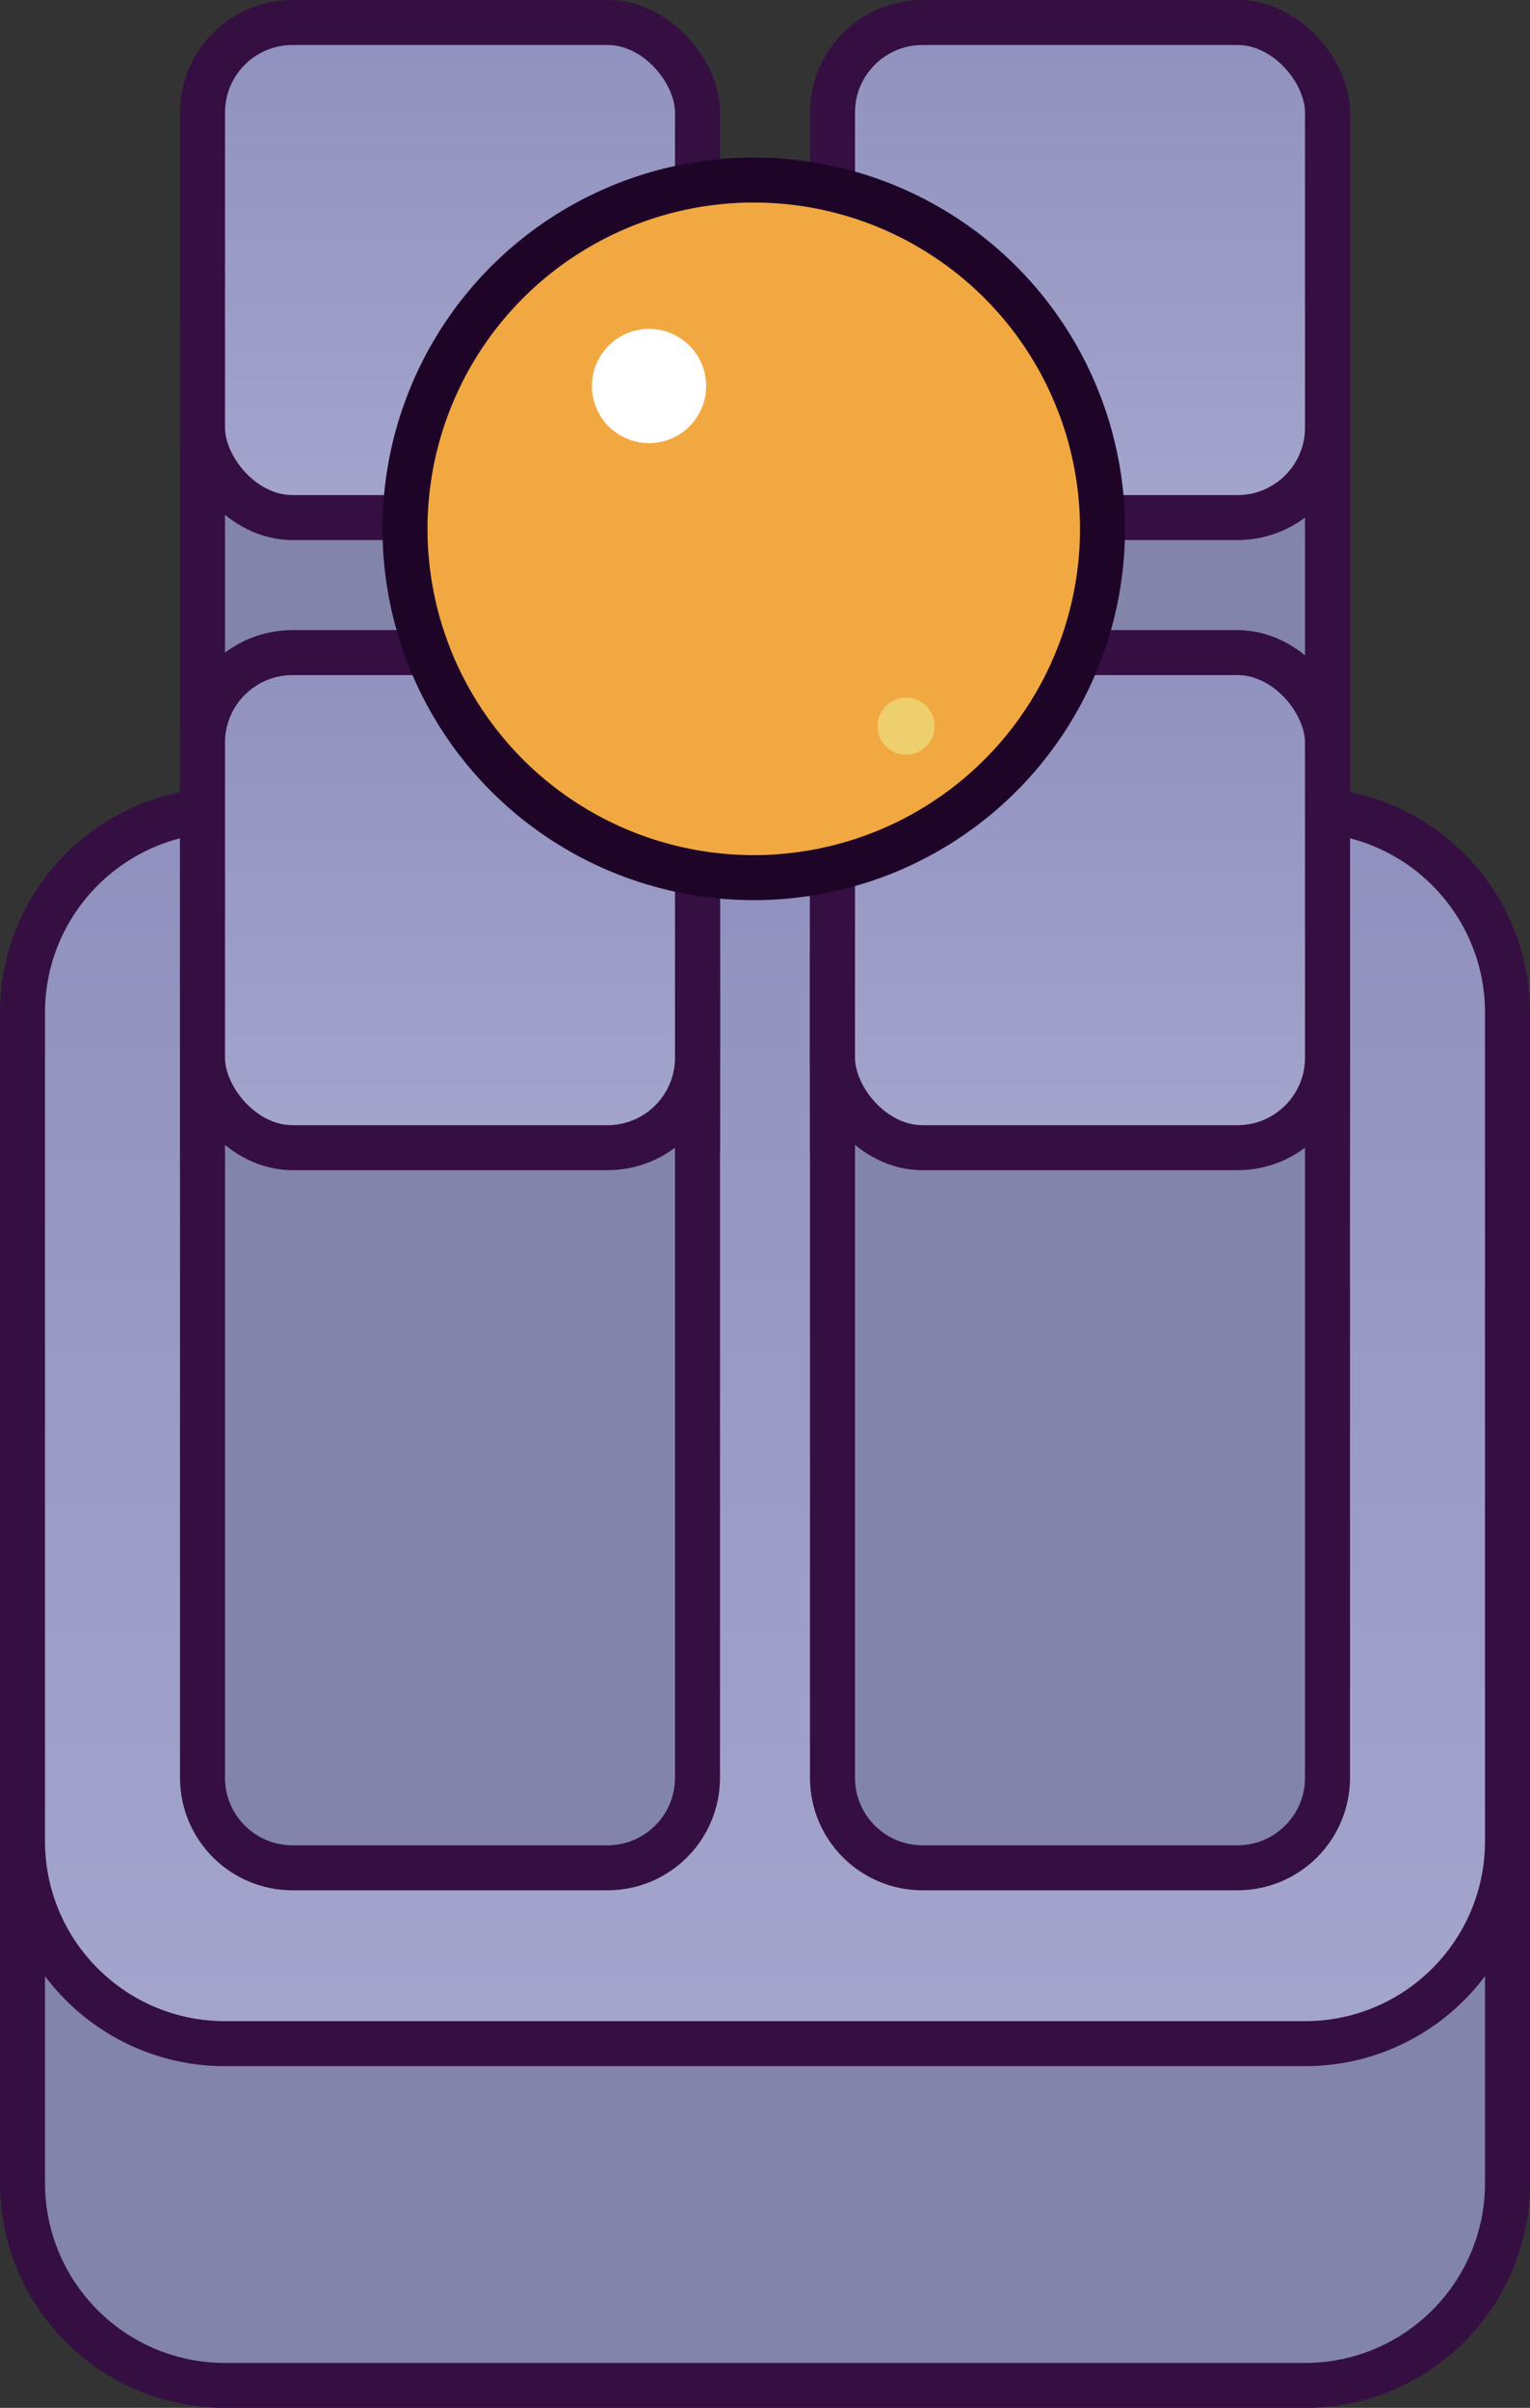 <svg width="68" height="107" viewBox="0 0 68 107" fill="none" xmlns="http://www.w3.org/2000/svg">
<rect x="0" y="0" width="68" height="107" fill="#333333" stroke="none"/>
<path d="M1 56.379H67V97.002C67 101.972 62.971 106.002 58 106.002H10C5.029 106.002 1 101.972 1 97.002V56.379Z" fill="#8384AA" stroke="#350F42" stroke-width="2"/>
<path d="M1 45C1 40.029 5.029 36 10 36H58C62.971 36 67 40.029 67 45V81.815C67 86.785 62.971 90.815 58 90.815H10C5.029 90.815 1 86.785 1 81.815V45Z" fill="url(#paint0_linear_2238_1916)" stroke="#350F42" stroke-width="2"/>
<path d="M9 15.416H31V51C31 53.209 29.209 55 27 55H13C10.791 55 9 53.209 9 51V15.416Z" fill="#8384AA" stroke="#350F42" stroke-width="2"/>
<rect x="9" y="1" width="22" height="22" rx="4" fill="url(#paint1_linear_2238_1916)" stroke="#350F42" stroke-width="2"/>
<path d="M9 43.416H31V79C31 81.209 29.209 83 27 83H13C10.791 83 9 81.209 9 79V43.416Z" fill="#8384AA" stroke="#350F42" stroke-width="2"/>
<rect x="9" y="29" width="22" height="22" rx="4" fill="url(#paint2_linear_2238_1916)" stroke="#350F42" stroke-width="2"/>
<path d="M37 15.416H59V51C59 53.209 57.209 55 55 55H41C38.791 55 37 53.209 37 51V15.416Z" fill="#8384AA" stroke="#350F42" stroke-width="2"/>
<rect x="37" y="1" width="22" height="22" rx="4" fill="url(#paint3_linear_2238_1916)" stroke="#350F42" stroke-width="2"/>
<path d="M37 43.416H59V79C59 81.209 57.209 83 55 83H41C38.791 83 37 81.209 37 79V43.416Z" fill="#8384AA" stroke="#350F42" stroke-width="2"/>
<rect x="37" y="29" width="22" height="22" rx="4" fill="url(#paint4_linear_2238_1916)" stroke="#350F42" stroke-width="2"/>
<circle cx="33.5" cy="23.5" r="15.5" fill="#F2A841" stroke="#1E0528" stroke-width="2"/>
<circle cx="28.847" cy="17.154" r="2.538" fill="white"/>
<circle cx="40.269" cy="32.269" r="1.269" fill="#EDCF6D"/>
<defs>
<linearGradient id="paint0_linear_2238_1916" x1="34" y1="35" x2="34" y2="91.815" gradientUnits="userSpaceOnUse">
<stop stop-color="#8F90BD"/>
<stop offset="1" stop-color="#A5A6CE"/>
</linearGradient>
<linearGradient id="paint1_linear_2238_1916" x1="20" y1="0" x2="20" y2="24" gradientUnits="userSpaceOnUse">
<stop stop-color="#8F90BD"/>
<stop offset="1" stop-color="#A5A6CE"/>
</linearGradient>
<linearGradient id="paint2_linear_2238_1916" x1="20" y1="28" x2="20" y2="52" gradientUnits="userSpaceOnUse">
<stop stop-color="#8F90BD"/>
<stop offset="1" stop-color="#A5A6CE"/>
</linearGradient>
<linearGradient id="paint3_linear_2238_1916" x1="48" y1="0" x2="48" y2="24" gradientUnits="userSpaceOnUse">
<stop stop-color="#8F90BD"/>
<stop offset="1" stop-color="#A5A6CE"/>
</linearGradient>
<linearGradient id="paint4_linear_2238_1916" x1="48" y1="28" x2="48" y2="52" gradientUnits="userSpaceOnUse">
<stop stop-color="#8F90BD"/>
<stop offset="1" stop-color="#A5A6CE"/>
</linearGradient>
</defs>
</svg>
